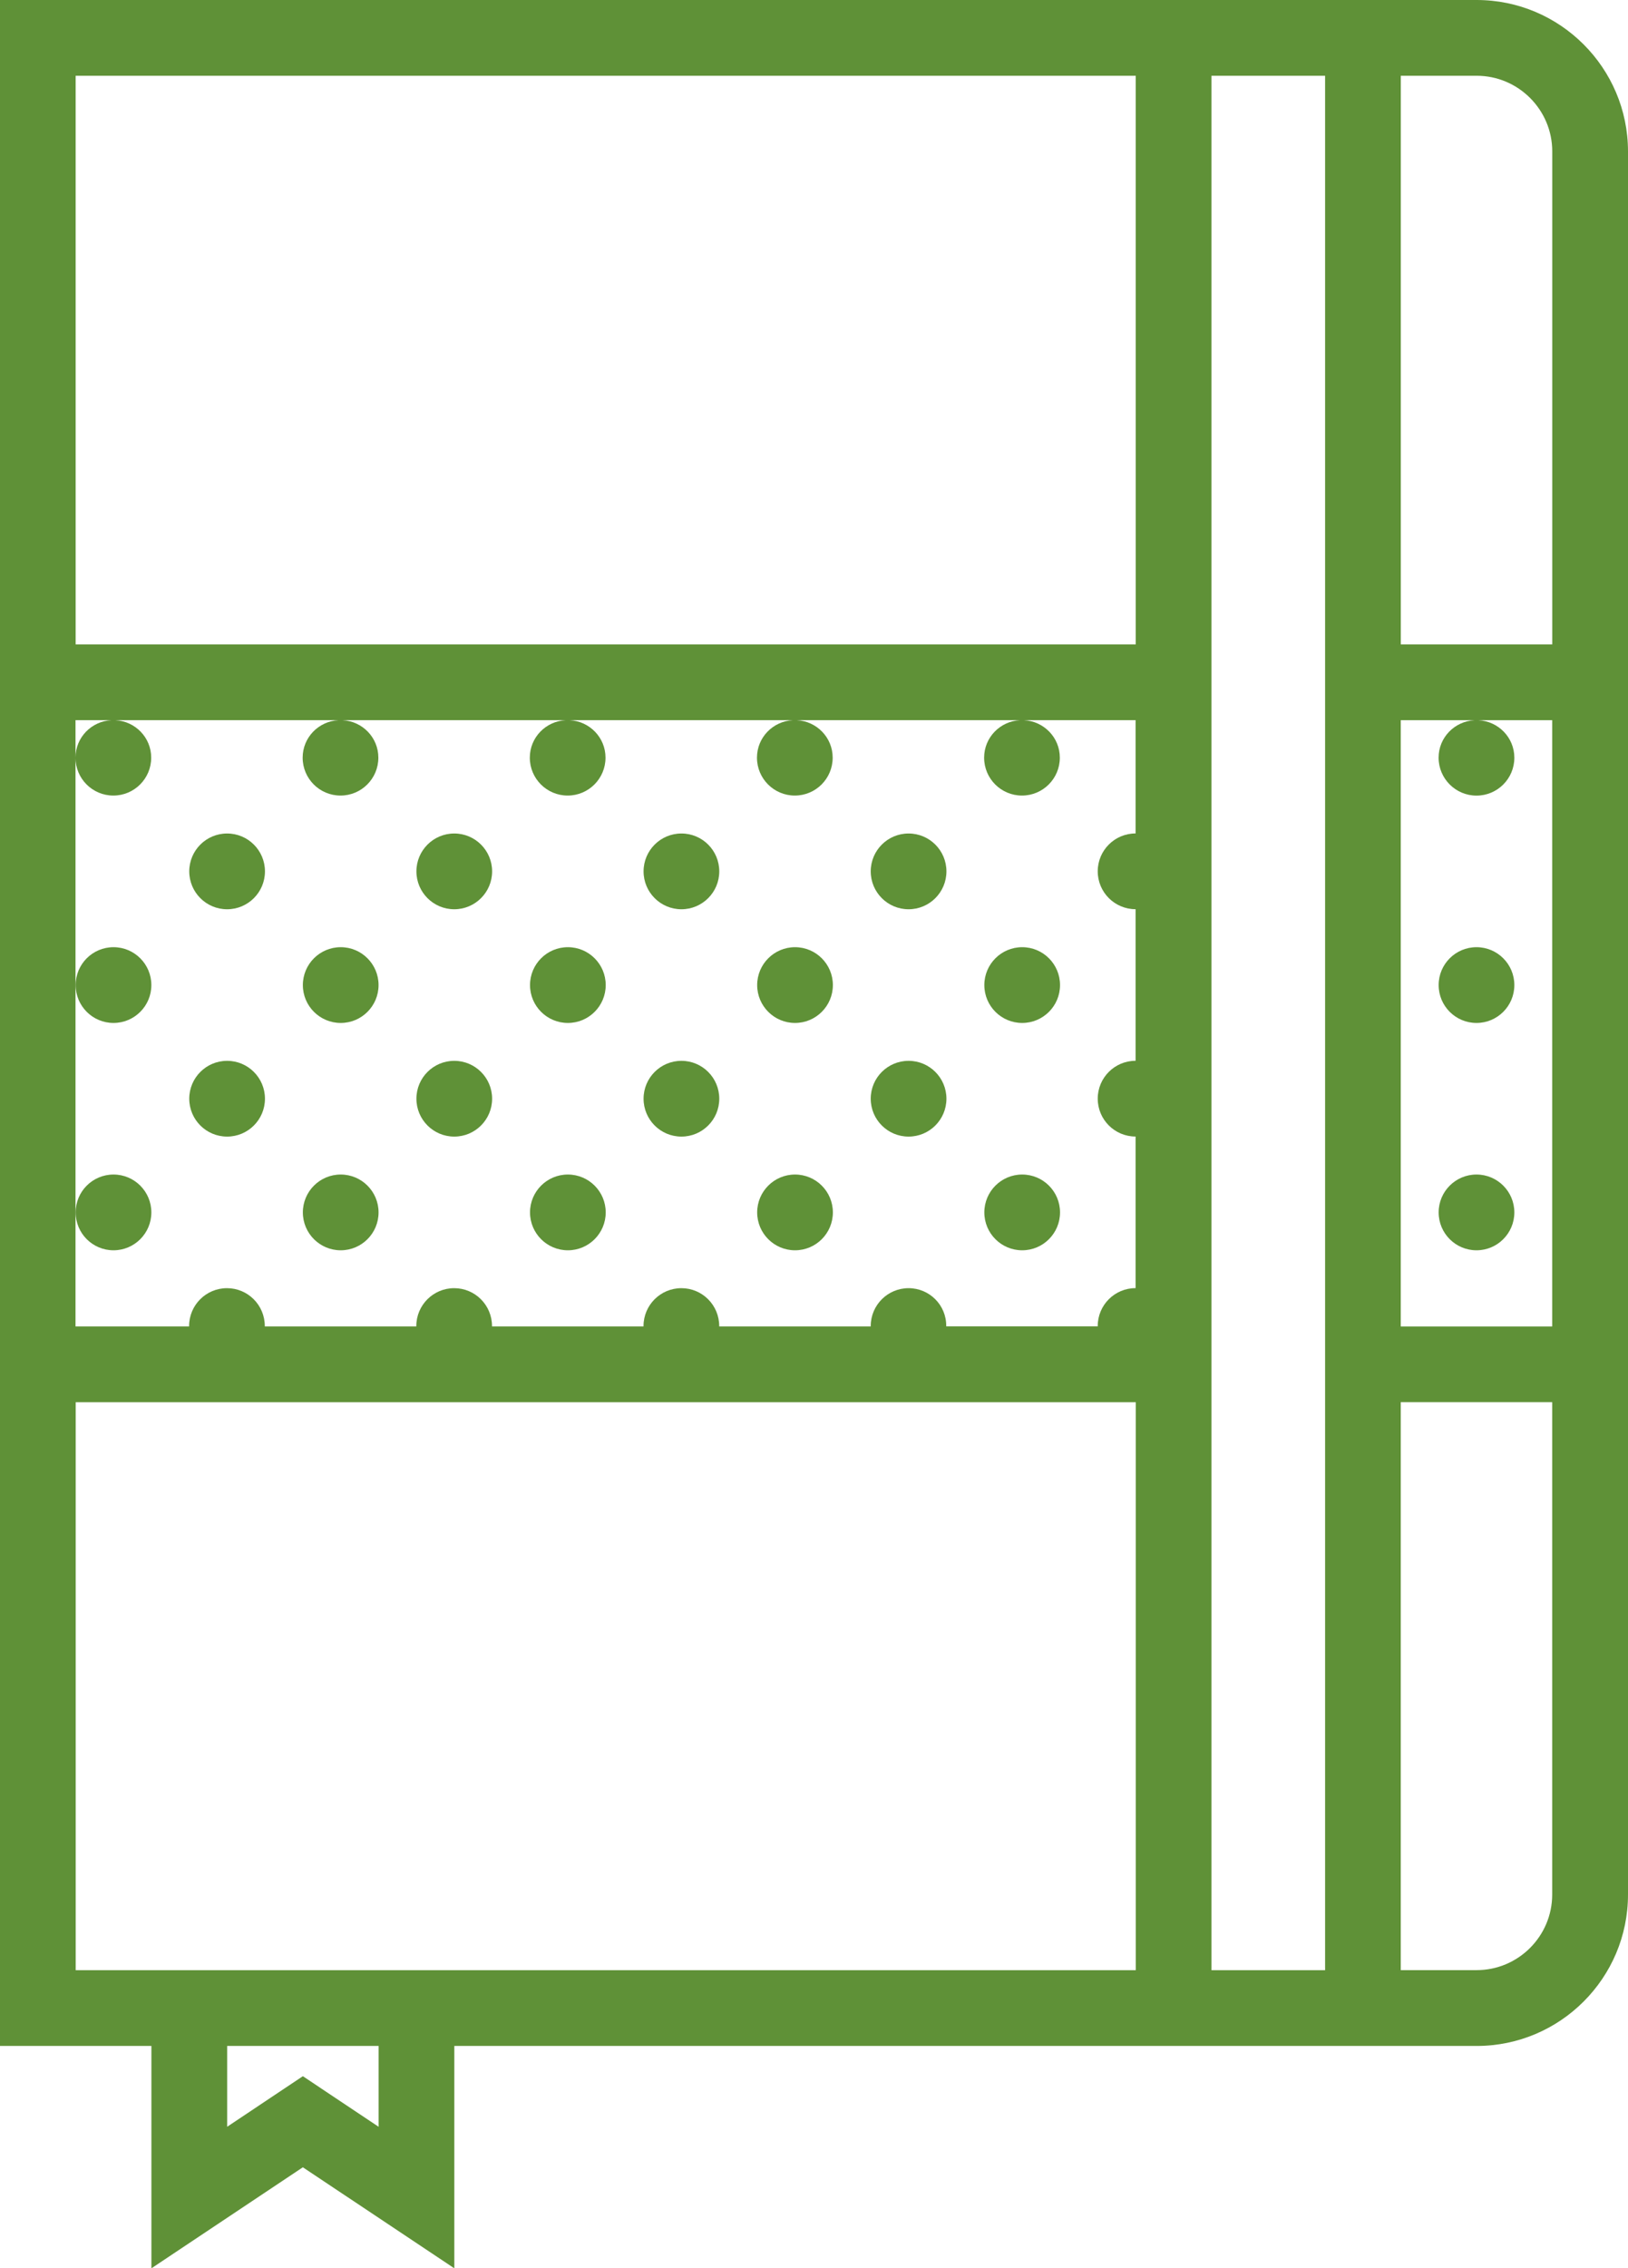 <?xml version="1.0" encoding="utf-8"?>
<!-- Generator: Adobe Illustrator 17.0.0, SVG Export Plug-In . SVG Version: 6.00 Build 0)  -->
<!DOCTYPE svg PUBLIC "-//W3C//DTD SVG 1.1//EN" "http://www.w3.org/Graphics/SVG/1.1/DTD/svg11.dtd">
<svg version="1.1" id="Capa_1" xmlns="http://www.w3.org/2000/svg" xmlns:xlink="http://www.w3.org/1999/xlink" x="0px" y="0px"
	 width="32px" height="44.55px" viewBox="240.009 233.725 32 44.55" enable-background="new 240.009 233.725 32 44.55"
	 xml:space="preserve">
<g>
	<path fill="#5F9137" d="M269.034,233.725h-1.491h-5.209h-22.326v12.656v14.884v12.643h2.977v4.367l2.977-1.984l2.977,1.984v-4.367
		h13.395h5.209h1.491c1.64,0,2.975-1.334,2.975-2.974v-9.669v-14.884v-9.683C272.008,235.059,270.674,233.725,269.034,233.725z
		 M241.496,235.213h20.837v11.168h-20.837C241.496,246.381,241.496,235.213,241.496,235.213z M257.868,259.025
		c-0.411,0-0.744,0.333-0.744,0.744c0,0,0.001,0.005,0.001,0.007h-2.98c0-0.002,0.001-0.005,0.001-0.005
		c0-0.414-0.333-0.746-0.744-0.746c-0.411,0-0.744,0.333-0.744,0.744c0,0,0.001,0.005,0.001,0.007h-2.98
		c0-0.002,0.001-0.005,0.001-0.005c0-0.414-0.333-0.746-0.744-0.746c-0.411,0-0.744,0.333-0.744,0.744c0,0,0.001,0.005,0.001,0.007
		h-2.98c0-0.002,0.001-0.005,0.001-0.005c0-0.414-0.333-0.746-0.744-0.746s-0.744,0.333-0.744,0.744c0,0,0.001,0.005,0.001,0.007
		h-2.234v-2.24v-4.465v-4.465v-0.737h0.706c-0.392,0.021-0.706,0.339-0.706,0.737c0,0.411,0.333,0.744,0.744,0.744
		s0.744-0.333,0.744-0.744c0-0.397-0.314-0.716-0.706-0.737h4.389c-0.392,0.021-0.706,0.339-0.706,0.737
		c0,0.411,0.333,0.744,0.744,0.744s0.744-0.333,0.744-0.744c0-0.397-0.314-0.716-0.706-0.737h4.389
		c-0.392,0.021-0.706,0.339-0.706,0.737c0,0.411,0.333,0.744,0.744,0.744c0.411,0,0.744-0.333,0.744-0.744
		c0-0.397-0.314-0.716-0.706-0.737h4.389c-0.392,0.021-0.706,0.339-0.706,0.737c0,0.411,0.333,0.744,0.744,0.744
		c0.411,0,0.744-0.333,0.744-0.744c0-0.397-0.314-0.716-0.706-0.737h4.389c-0.392,0.021-0.706,0.339-0.706,0.737
		c0,0.411,0.333,0.744,0.744,0.744s0.744-0.333,0.744-0.744c0-0.397-0.314-0.716-0.706-0.737h2.195v2.225
		c-0.411,0-0.744,0.333-0.744,0.744c0,0.411,0.333,0.744,0.744,0.744v2.977c-0.411,0-0.744,0.333-0.744,0.744
		s0.333,0.744,0.744,0.744v2.977c-0.411,0-0.744,0.333-0.744,0.744c0,0,0.001,0.005,0.001,0.007h-2.98
		c0-0.002,0.001-0.005,0.001-0.005C258.612,259.358,258.279,259.025,257.868,259.025z M247.45,275.495l-1.488-0.993l-1.488,0.993
		v-1.587h2.977V275.495z M248.938,272.42h-5.953h-1.488v-11.155h20.837v11.155H248.938L248.938,272.42z M263.822,272.42v-11.155
		v-14.884v-11.168h2.233v11.168v14.884v11.155H263.822L263.822,272.42z M269.031,249.351c0.411,0,0.744-0.333,0.744-0.744
		c0-0.397-0.314-0.716-0.706-0.737h1.45v11.907h-2.977V247.87h1.45c-0.392,0.021-0.706,0.339-0.706,0.737
		C268.287,249.017,268.62,249.351,269.031,249.351z M270.519,270.934c0,0.819-0.667,1.485-1.486,1.485h-1.491v-11.155h2.977V270.934
		z M267.543,246.381v-11.168h1.491c0.819,0,1.486,0.667,1.486,1.485v9.683H267.543z"/>
	<circle fill="#5F9137" cx="244.473" cy="250.839" r="0.744"/>
	<circle fill="#5F9137" cx="248.938" cy="250.839" r="0.744"/>
	<circle fill="#5F9137" cx="253.403" cy="250.839" r="0.744"/>
	<circle fill="#5F9137" cx="257.868" cy="250.839" r="0.744"/>
	<circle fill="#5F9137" cx="242.24" cy="253.072" r="0.744"/>
	<circle fill="#5F9137" cx="246.706" cy="253.072" r="0.744"/>
	<circle fill="#5F9137" cx="242.24" cy="257.537" r="0.744"/>
	<circle fill="#5F9137" cx="246.706" cy="257.537" r="0.744"/>
	<circle fill="#5F9137" cx="244.473" cy="255.304" r="0.744"/>
	<circle fill="#5F9137" cx="248.938" cy="255.304" r="0.744"/>
	<circle fill="#5F9137" cx="251.171" cy="253.072" r="0.744"/>
	<circle fill="#5F9137" cx="255.636" cy="253.072" r="0.744"/>
	<circle fill="#5F9137" cx="251.171" cy="257.537" r="0.744"/>
	<circle fill="#5F9137" cx="255.636" cy="257.537" r="0.744"/>
	<circle fill="#5F9137" cx="253.403" cy="255.304" r="0.744"/>
	<circle fill="#5F9137" cx="257.868" cy="255.304" r="0.744"/>
	<circle fill="#5F9137" cx="260.101" cy="253.072" r="0.744"/>
	<circle fill="#5F9137" cx="260.101" cy="257.537" r="0.744"/>
	<circle fill="#5F9137" cx="269.031" cy="253.072" r="0.744"/>
	<circle fill="#5F9137" cx="269.031" cy="257.537" r="0.744"/>
</g>
</svg>

